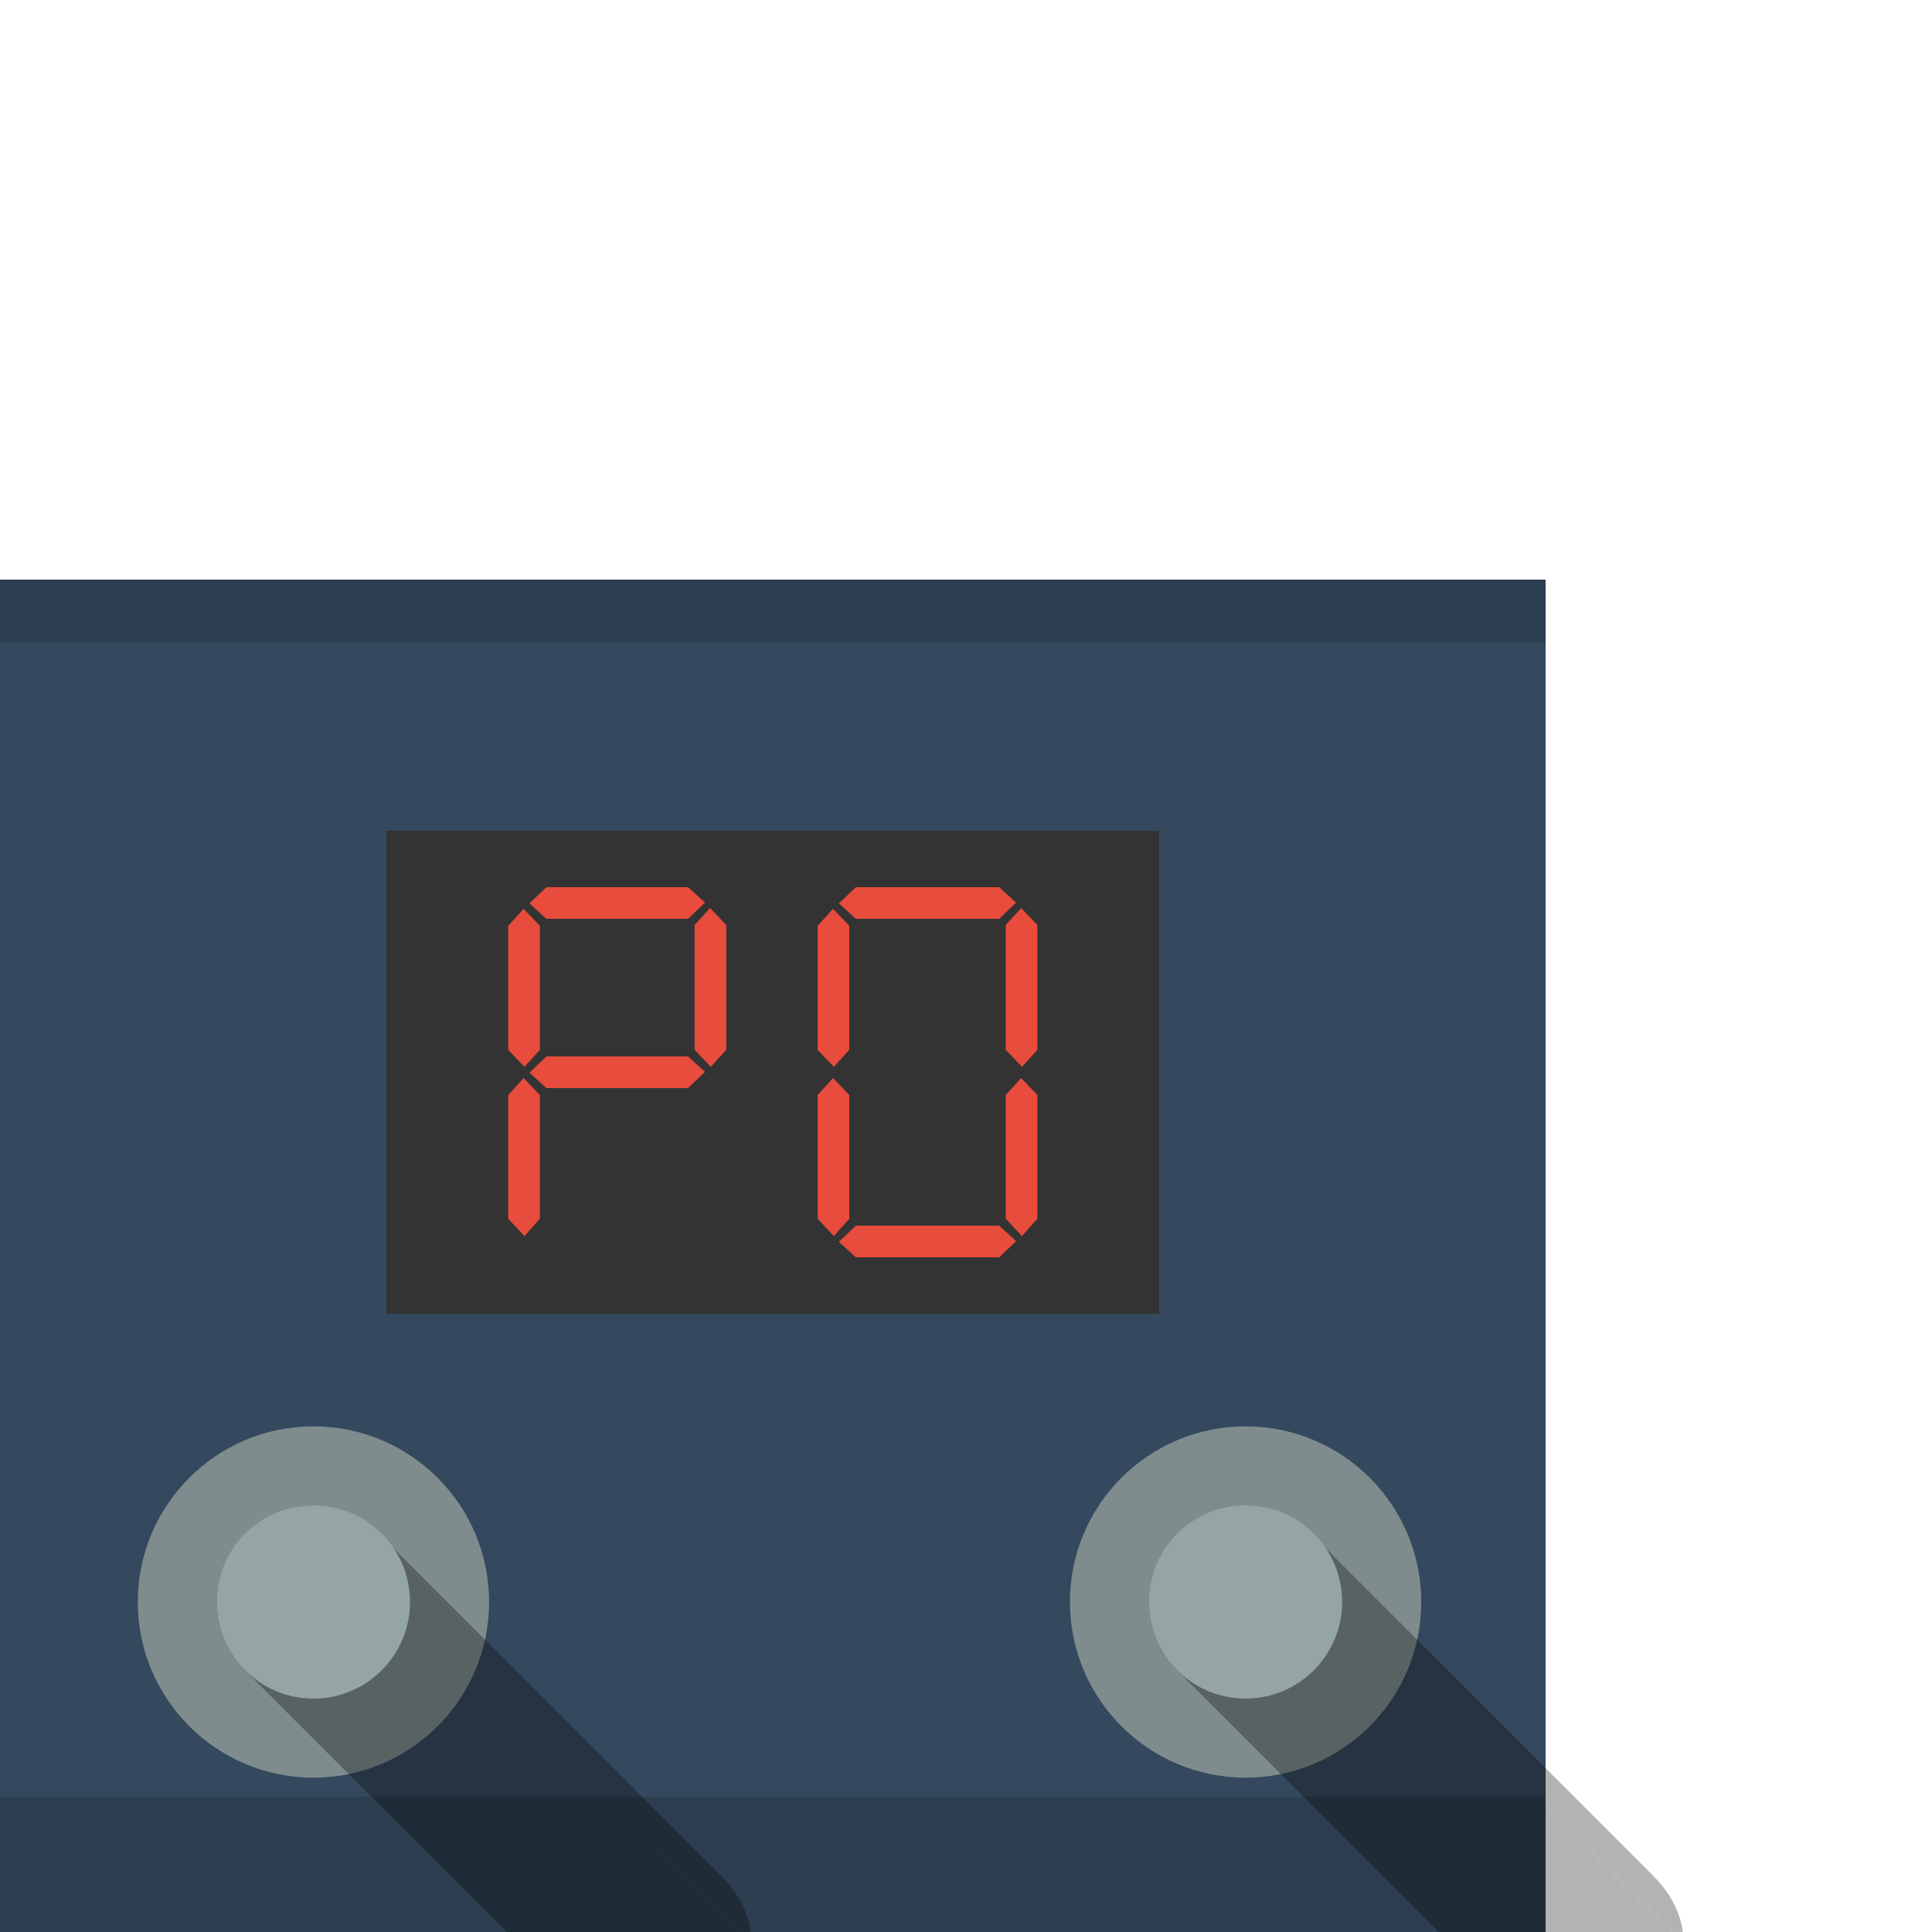 <?xml version="1.0" encoding="UTF-8" standalone="no"?>
<!-- Created with Inkscape (http://www.inkscape.org/) -->

<svg
   xmlns:dc="http://purl.org/dc/elements/1.1/"
   xmlns:cc="http://creativecommons.org/ns#"
   xmlns:rdf="http://www.w3.org/1999/02/22-rdf-syntax-ns#"
   xmlns:svg="http://www.w3.org/2000/svg"
   xmlns="http://www.w3.org/2000/svg"
   xmlns:sodipodi="http://sodipodi.sourceforge.net/DTD/sodipodi-0.dtd"
   xmlns:inkscape="http://www.inkscape.org/namespaces/inkscape"
   width="400"
   height="400"
   viewBox="0 0 400 400"
   id="svg2"
   version="1.1"
   inkscape:version="0.91 r13725"
   sodipodi:docname="icon-raspberry-p0.svg"
   inkscape:export-filename="/home/paulo/Downloads/asd"
   inkscape:export-xdpi="180"
   inkscape:export-ydpi="180">
  <sodipodi:namedview
     id="base"
     pagecolor="#ffffff"
     bordercolor="#666666"
     borderopacity="1.0"
     inkscape:pageopacity="0.0"
     inkscape:pageshadow="2"
     inkscape:zoom="0.5"
     inkscape:cx="-5.0394098"
     inkscape:cy="349.20603"
     inkscape:document-units="px"
     inkscape:current-layer="layer3"
     showgrid="false"
     inkscape:window-width="1366"
     inkscape:window-height="744"
     inkscape:window-x="0"
     inkscape:window-y="24"
     inkscape:window-maximized="1"
     units="px" />
  <defs
     id="defs4">
    <marker
       inkscape:isstock="true"
       style="overflow:visible"
       id="marker4792"
       refX="0.0"
       refY="0.0"
       orient="auto"
       inkscape:stockid="Arrow1Lstart">
      <path
         transform="scale(0.8) translate(12.5,0)"
         style="fill-rule:evenodd;stroke:#000000;stroke-width:1pt;stroke-opacity:1;fill:#000000;fill-opacity:1"
         d="M 0.0,0.0 L 5.0,-5.0 L -12.5,0.0 L 5.0,5.0 L 0.0,0.0 z "
         id="path4794" />
    </marker>
    <marker
       inkscape:isstock="true"
       style="overflow:visible"
       id="marker4770"
       refX="0.0"
       refY="0.0"
       orient="auto"
       inkscape:stockid="Arrow1Lstart">
      <path
         transform="scale(0.8) translate(12.5,0)"
         style="fill-rule:evenodd;stroke:#000000;stroke-width:1pt;stroke-opacity:1;fill:#000000;fill-opacity:1"
         d="M 0.0,0.0 L 5.0,-5.0 L -12.5,0.0 L 5.0,5.0 L 0.0,0.0 z "
         id="path4772" />
    </marker>
    <marker
       inkscape:isstock="true"
       style="overflow:visible"
       id="Arrow1Lstart"
       refX="0.0"
       refY="0.0"
       orient="auto"
       inkscape:stockid="Arrow1Lstart">
      <path
         transform="scale(0.8) translate(12.5,0)"
         style="fill-rule:evenodd;stroke:#000000;stroke-width:1pt;stroke-opacity:1;fill:#000000;fill-opacity:1"
         d="M 0.0,0.0 L 5.0,-5.0 L -12.5,0.0 L 5.0,5.0 L 0.0,0.0 z "
         id="path4500" />
    </marker>
  </defs>
  <g
     transform="translate(0,-652.362)"
     style="display:inline"
     inkscape:label="Fundo"
     id="layer2"
     inkscape:groupmode="layer">
    <ellipse
       ry="199.118"
       rx="199.118"
       cy="1375.244"
       cx="199.118"
       id="path3340"
       style="fill:#27ae60;fill-opacity:1;fill-rule:evenodd;stroke:none;stroke-width:1.764;stroke-linecap:butt;stroke-linejoin:miter;stroke-miterlimit:4;stroke-dasharray:none;stroke-opacity:1" />
  </g>
  <g
     style="display:inline"
     transform="translate(0,-652.362)"
     id="layer1"
     inkscape:groupmode="layer"
     inkscape:label="Camada 1">
    <rect
       inkscape:transform-center-y="-78.791901"
       y="1285.244"
       x="88.929"
       height="180"
       width="220"
       id="rect4146"
       style="fill:#2c3e50;fill-opacity:1" />
    <circle
       r="20"
       cy="1426.505"
       cx="143.857"
       id="path4148"
       style="fill:#7f8c8d;fill-opacity:1;stroke:none;stroke-width:1.764;stroke-miterlimit:4;stroke-dasharray:none" />
    <g
       transform="translate(0,522)"
       id="g4220">
      <circle
         style="fill:#7f8c8d;fill-opacity:1;stroke:none;stroke-width:1.764;stroke-miterlimit:4;stroke-dasharray:none"
         id="path4148-3"
         cx="254"
         cy="904.505"
         r="20"
         inkscape:transform-center-x="2.8571429"
         inkscape:transform-center-y="-31.428571" />
    </g>
    <rect
       y="1311.862"
       x="117.143"
       height="62.143"
       width="163.571"
       id="rect4240-7"
       style="fill:#ecf0f1;fill-opacity:1;stroke:none;stroke-width:1.764;stroke-miterlimit:4;stroke-dasharray:none" />
  </g>
  <g
     style="display:inline"
     inkscape:label="Camada 3"
     id="layer4"
     inkscape:groupmode="layer">
    <rect
       y="120"
       x="0"
       height="280"
       width="320"
       id="rect4386"
       style="opacity:1;fill:#2c3e50;fill-opacity:1;stroke:none;stroke-width:13;stroke-miterlimit:4;stroke-dasharray:none"
       inkscape:export-filename="/home/paulo/Downloads/P0.png"
       inkscape:export-xdpi="180"
       inkscape:export-ydpi="180" />
  </g>
  <g
     style="display:inline"
     inkscape:label="Camada 2"
     id="layer3"
     inkscape:groupmode="layer">
    <rect
       inkscape:transform-center-y="-104.61814"
       y="133"
       x="0"
       height="239"
       width="320"
       id="rect4146-5"
       style="fill:#34495e;fill-opacity:1"
       inkscape:export-filename="/home/paulo/Downloads/P0.png"
       inkscape:export-xdpi="180"
       inkscape:export-ydpi="180" />
    <g
       transform="matrix(0.902,0,0,0.902,-411.488,69.475)"
       id="g4318"
       inkscape:export-filename="/home/paulo/Downloads/P0.png"
       inkscape:export-xdpi="180"
       inkscape:export-ydpi="180">
      <circle
         style="fill:#7f8c8d;fill-opacity:1;stroke:none;stroke-width:1.764;stroke-miterlimit:4;stroke-dasharray:none"
         id="path4148-35"
         cx="528.142"
         cy="290.692"
         r="40.315" />
    </g>
    <g
       transform="matrix(0.902,0,0,0.902,-218.499,69.647)"
       id="g4318-3"
       inkscape:export-filename="/home/paulo/Downloads/P0.png"
       inkscape:export-xdpi="180"
       inkscape:export-ydpi="180">
      <circle
         style="fill:#7f8c8d;fill-opacity:1;stroke:none;stroke-width:1.764;stroke-miterlimit:4;stroke-dasharray:none"
         id="path4148-35-6"
         cx="528.142"
         cy="290.502"
         r="40.315" />
    </g>
    <g
       transform="translate(-40.017,92)"
       id="g4207"
       inkscape:export-filename="/home/paulo/Downloads/P0.png"
       inkscape:export-xdpi="180"
       inkscape:export-ydpi="180">
      <rect
         style="fill:#333333;fill-opacity:1;stroke:none;stroke-width:1.764;stroke-miterlimit:4;stroke-dasharray:none"
         id="rect4240-7-9"
         width="160"
         height="100"
         x="120.017"
         y="80" />
      <g
         transform="translate(4.664,-2e-6)"
         style="font-style:normal;font-variant:normal;font-weight:normal;font-stretch:normal;font-size:40px;line-height:125%;font-family:STIXSizeThreeSym;-inkscape-font-specification:STIXSizeThreeSym;letter-spacing:0px;word-spacing:0px;fill:#e74c3c;fill-opacity:1;stroke:none;stroke-width:1px;stroke-linecap:butt;stroke-linejoin:miter;stroke-opacity:1"
         id="text5418-7">
        <path
           inkscape:connector-curvature="0"
           d="m 181.322,94.88 -3.52,3.36 -14.8,0 -3.52,-3.2 3.52,-3.36 14.8,0 z m 4.4,30.48 -3.2,3.52 -3.36,-3.52 0,-25.84 3.2,-3.52 3.36,3.52 z m -18.914,-30.48 -3.52,3.36 -14.8,0 -3.52,-3.2 3.52,-3.36 14.8,0 z M 181.322,129.92 l -3.52,3.36 -14.8,0 -3.52,-3.2 3.52,-3.36 14.8,0 z m -34.194,-4.56 -3.2,3.52 -3.36,-3.52 0,-25.68 3.2,-3.52 3.36,3.52 z m 19.68,4.56 -3.52,3.36 -14.8,0 -3.52,-3.2 3.52,-3.36 14.8,0 z m -19.68,30.4 -3.2,3.6 -3.36,-3.6 0,-25.6 3.2,-3.52 3.36,3.52 z"
           style="font-style:normal;font-variant:normal;font-weight:normal;font-stretch:normal;font-size:80px;font-family:'Digital dream';-inkscape-font-specification:'Digital dream';fill:#e74c3c"
           id="path4182-2"
           sodipodi:nodetypes="ccccccccccccccccccccccccccccccccccccccccccccccccc" />
        <path
           inkscape:connector-curvature="0"
           d="m 245.738,94.88 -3.52,3.36 -14.8,0 -3.52,-3.2 3.52,-3.36 14.8,0 z m 4.4,30.48 -3.2,3.52 -3.36,-3.52 0,-25.84 3.2,-3.52 3.36,3.52 z m -19.267,-30.48 -3.52,3.36 -14.8,0 -3.52,-3.2 3.52,-3.36 14.8,0 z m 19.267,65.44 -3.2,3.6 -3.36,-3.6 0,-25.6 3.2,-3.52 3.36,3.52 z m -38.947,-34.96 -3.2,3.52 -3.36,-3.52 0,-25.68 3.2,-3.52 3.36,3.52 z m 34.547,39.6 -3.52,3.36 -14.8,0 -3.52,-3.2 3.52,-3.36 14.8,0 z m -34.547,-4.64 -3.2,3.6 -3.36,-3.6 0,-25.6 3.2,-3.52 3.36,3.52 z m 19.68,4.64 -3.52,3.36 -14.8,0 -3.52,-3.2 3.52,-3.36 14.8,0 z"
           style="font-style:normal;font-variant:normal;font-weight:normal;font-stretch:normal;font-size:80px;font-family:'Digital dream';-inkscape-font-specification:'Digital dream';fill:#e74c3c"
           id="path4184-8"
           sodipodi:nodetypes="cccccccccccccccccccccccccccccccccccccccccccccccccccccccc" />
      </g>
    </g>
  </g>
  <g
     inkscape:groupmode="layer"
     id="g4812"
     inkscape:label="sombra"
     style="display:inline">
    <g
       id="g5131"
       style="fill:#000000;fill-opacity:1;opacity:0.3">
      <g
         id="g5133"
         style="display:inline;fill:#000000;fill-opacity:1;stroke:none;stroke-width:1.764;stroke-miterlimit:4;stroke-dasharray:none">
        <path
           id="path5135"
           d="M277.875 331.674C277.875 342.72 268.921 351.674 257.875 351.674L328.586 422.385C339.631 422.385 348.586 413.43 348.586 402.385Z"
           style="fill:#000000;fill-opacity:1" />
        <path
           id="path5137"
           d="M257.875 351.674C252.428 351.674 247.489 349.496 243.882 345.964L314.593 416.675C318.2 420.207 323.139 422.385 328.586 422.385Z"
           style="fill:#000000;fill-opacity:1" />
        <path
           id="path5139"
           d="M243.882 345.964C240.175 342.334 237.875 337.273 237.875 331.674L308.586 402.385C308.586 407.983 310.886 413.045 314.593 416.675Z"
           style="fill:#000000;fill-opacity:1" />
        <path
           id="path5141"
           d="M237.875 331.674C237.875 320.628 248.447 311.674 257.875 311.674L328.586 382.385C319.158 382.385 308.586 391.339 308.586 402.385Z"
           style="fill:#000000;fill-opacity:1" />
        <path
           id="path5143"
           d="M257.875 311.674C262.774 311.674 267.983 314.092 271.856 317.965L342.566 388.676C338.693 384.803 333.485 382.385 328.586 382.385Z"
           style="fill:#000000;fill-opacity:1" />
        <path
           id="path5145"
           d="M271.856 317.965C275.436 321.545 277.875 326.368 277.875 331.674L348.586 402.385C348.586 397.079 346.147 392.256 342.566 388.676Z"
           style="fill:#000000;fill-opacity:1" />
      </g>
      <path
         sodipodi:nodetypes="sssas"
         style="display:inline;fill:#000000;fill-opacity:1;stroke:none;stroke-width:1.764;stroke-miterlimit:4;stroke-dasharray:none"
         d="m 277.875,331.674 c 0,11.046 -8.954,20 -20,20 -11.046,0 -20,-8.954 -20,-20 0,-11.046 10.572,-20 20,-20 9.428,0 20,8.954 20,20 z"
         id="path4816"
         inkscape:connector-curvature="0" />
    </g>
    <g
       transform="translate(-192.989,2.8e-6)"
       id="g5131-3"
       style="display:inline;opacity:0.3;fill:#000000;fill-opacity:1">
      <g
         id="g5133-6"
         style="display:inline;fill:#000000;fill-opacity:1;stroke:none;stroke-width:1.764;stroke-miterlimit:4;stroke-dasharray:none">
        <path
           inkscape:connector-curvature="0"
           id="path5135-7"
           d="m 277.875,331.674 c 0,11.046 -8.954,20 -20,20 l 70.711,70.711 c 11.046,0 20,-8.954 20,-20 z"
           style="fill:#000000;fill-opacity:1" />
        <path
           inkscape:connector-curvature="0"
           id="path5137-5"
           d="m 257.875,351.674 c -5.447,0 -10.386,-2.178 -13.993,-5.71 l 70.711,70.711 c 3.607,3.532 8.545,5.71 13.993,5.71 z"
           style="fill:#000000;fill-opacity:1" />
        <path
           inkscape:connector-curvature="0"
           id="path5139-3"
           d="m 243.882,345.964 c -3.707,-3.63 -6.007,-8.692 -6.007,-14.29 l 70.711,70.711 c 0,5.598 2.3,10.66 6.007,14.29 z"
           style="fill:#000000;fill-opacity:1" />
        <path
           inkscape:connector-curvature="0"
           id="path5141-5"
           d="m 237.875,331.674 c 0,-11.046 10.572,-20 20,-20 l 70.711,70.711 c -9.428,0 -20,8.954 -20,20 z"
           style="fill:#000000;fill-opacity:1" />
        <path
           inkscape:connector-curvature="0"
           id="path5143-6"
           d="m 257.875,311.674 c 4.899,0 10.108,2.418 13.981,6.291 l 70.711,70.711 c -3.873,-3.873 -9.081,-6.291 -13.981,-6.291 z"
           style="fill:#000000;fill-opacity:1" />
        <path
           inkscape:connector-curvature="0"
           id="path5145-2"
           d="m 271.856,317.965 c 3.58,3.58 6.019,8.403 6.019,13.709 l 70.711,70.711 c 0,-5.306 -2.439,-10.129 -6.019,-13.709 z"
           style="fill:#000000;fill-opacity:1" />
      </g>
      <path
         sodipodi:nodetypes="sssas"
         style="display:inline;fill:#000000;fill-opacity:1;stroke:none;stroke-width:1.764;stroke-miterlimit:4;stroke-dasharray:none"
         d="m 277.875,331.674 c 0,11.046 -8.954,20 -20,20 -11.046,0 -20,-8.954 -20,-20 0,-11.046 10.572,-20 20,-20 9.428,0 20,8.954 20,20 z"
         id="path4816-9"
         inkscape:connector-curvature="0" />
    </g>
  </g>
  <g
     style="display:inline"
     inkscape:label="Camada 4"
     id="layer5"
     inkscape:groupmode="layer">
    <circle
       r="20"
       style="display:inline;fill:#95a5a6;fill-opacity:1;stroke:none;stroke-width:1.764;stroke-miterlimit:4;stroke-dasharray:none"
       id="path4148-35-3"
       cx="64.886"
       cy="331.674"
       inkscape:export-filename="/home/paulo/Downloads/P0.png"
       inkscape:export-xdpi="180"
       inkscape:export-ydpi="180" />
    <path
       inkscape:connector-curvature="0"
       id="path4148-35-3-2"
       d="m 277.875,331.674 a 20,20 0 0 1 -20,20 20,20 0 0 1 -20,-20 20,20 0 0 1 20,-20 20,20 0 0 1 20,20 z"
       style="display:inline;fill:#95a5a6;fill-opacity:1;stroke:none;stroke-width:1.764;stroke-miterlimit:4;stroke-dasharray:none"
       inkscape:export-filename="/home/paulo/Downloads/P0.png"
       inkscape:export-xdpi="180"
       inkscape:export-ydpi="180" />
  </g>
</svg>
